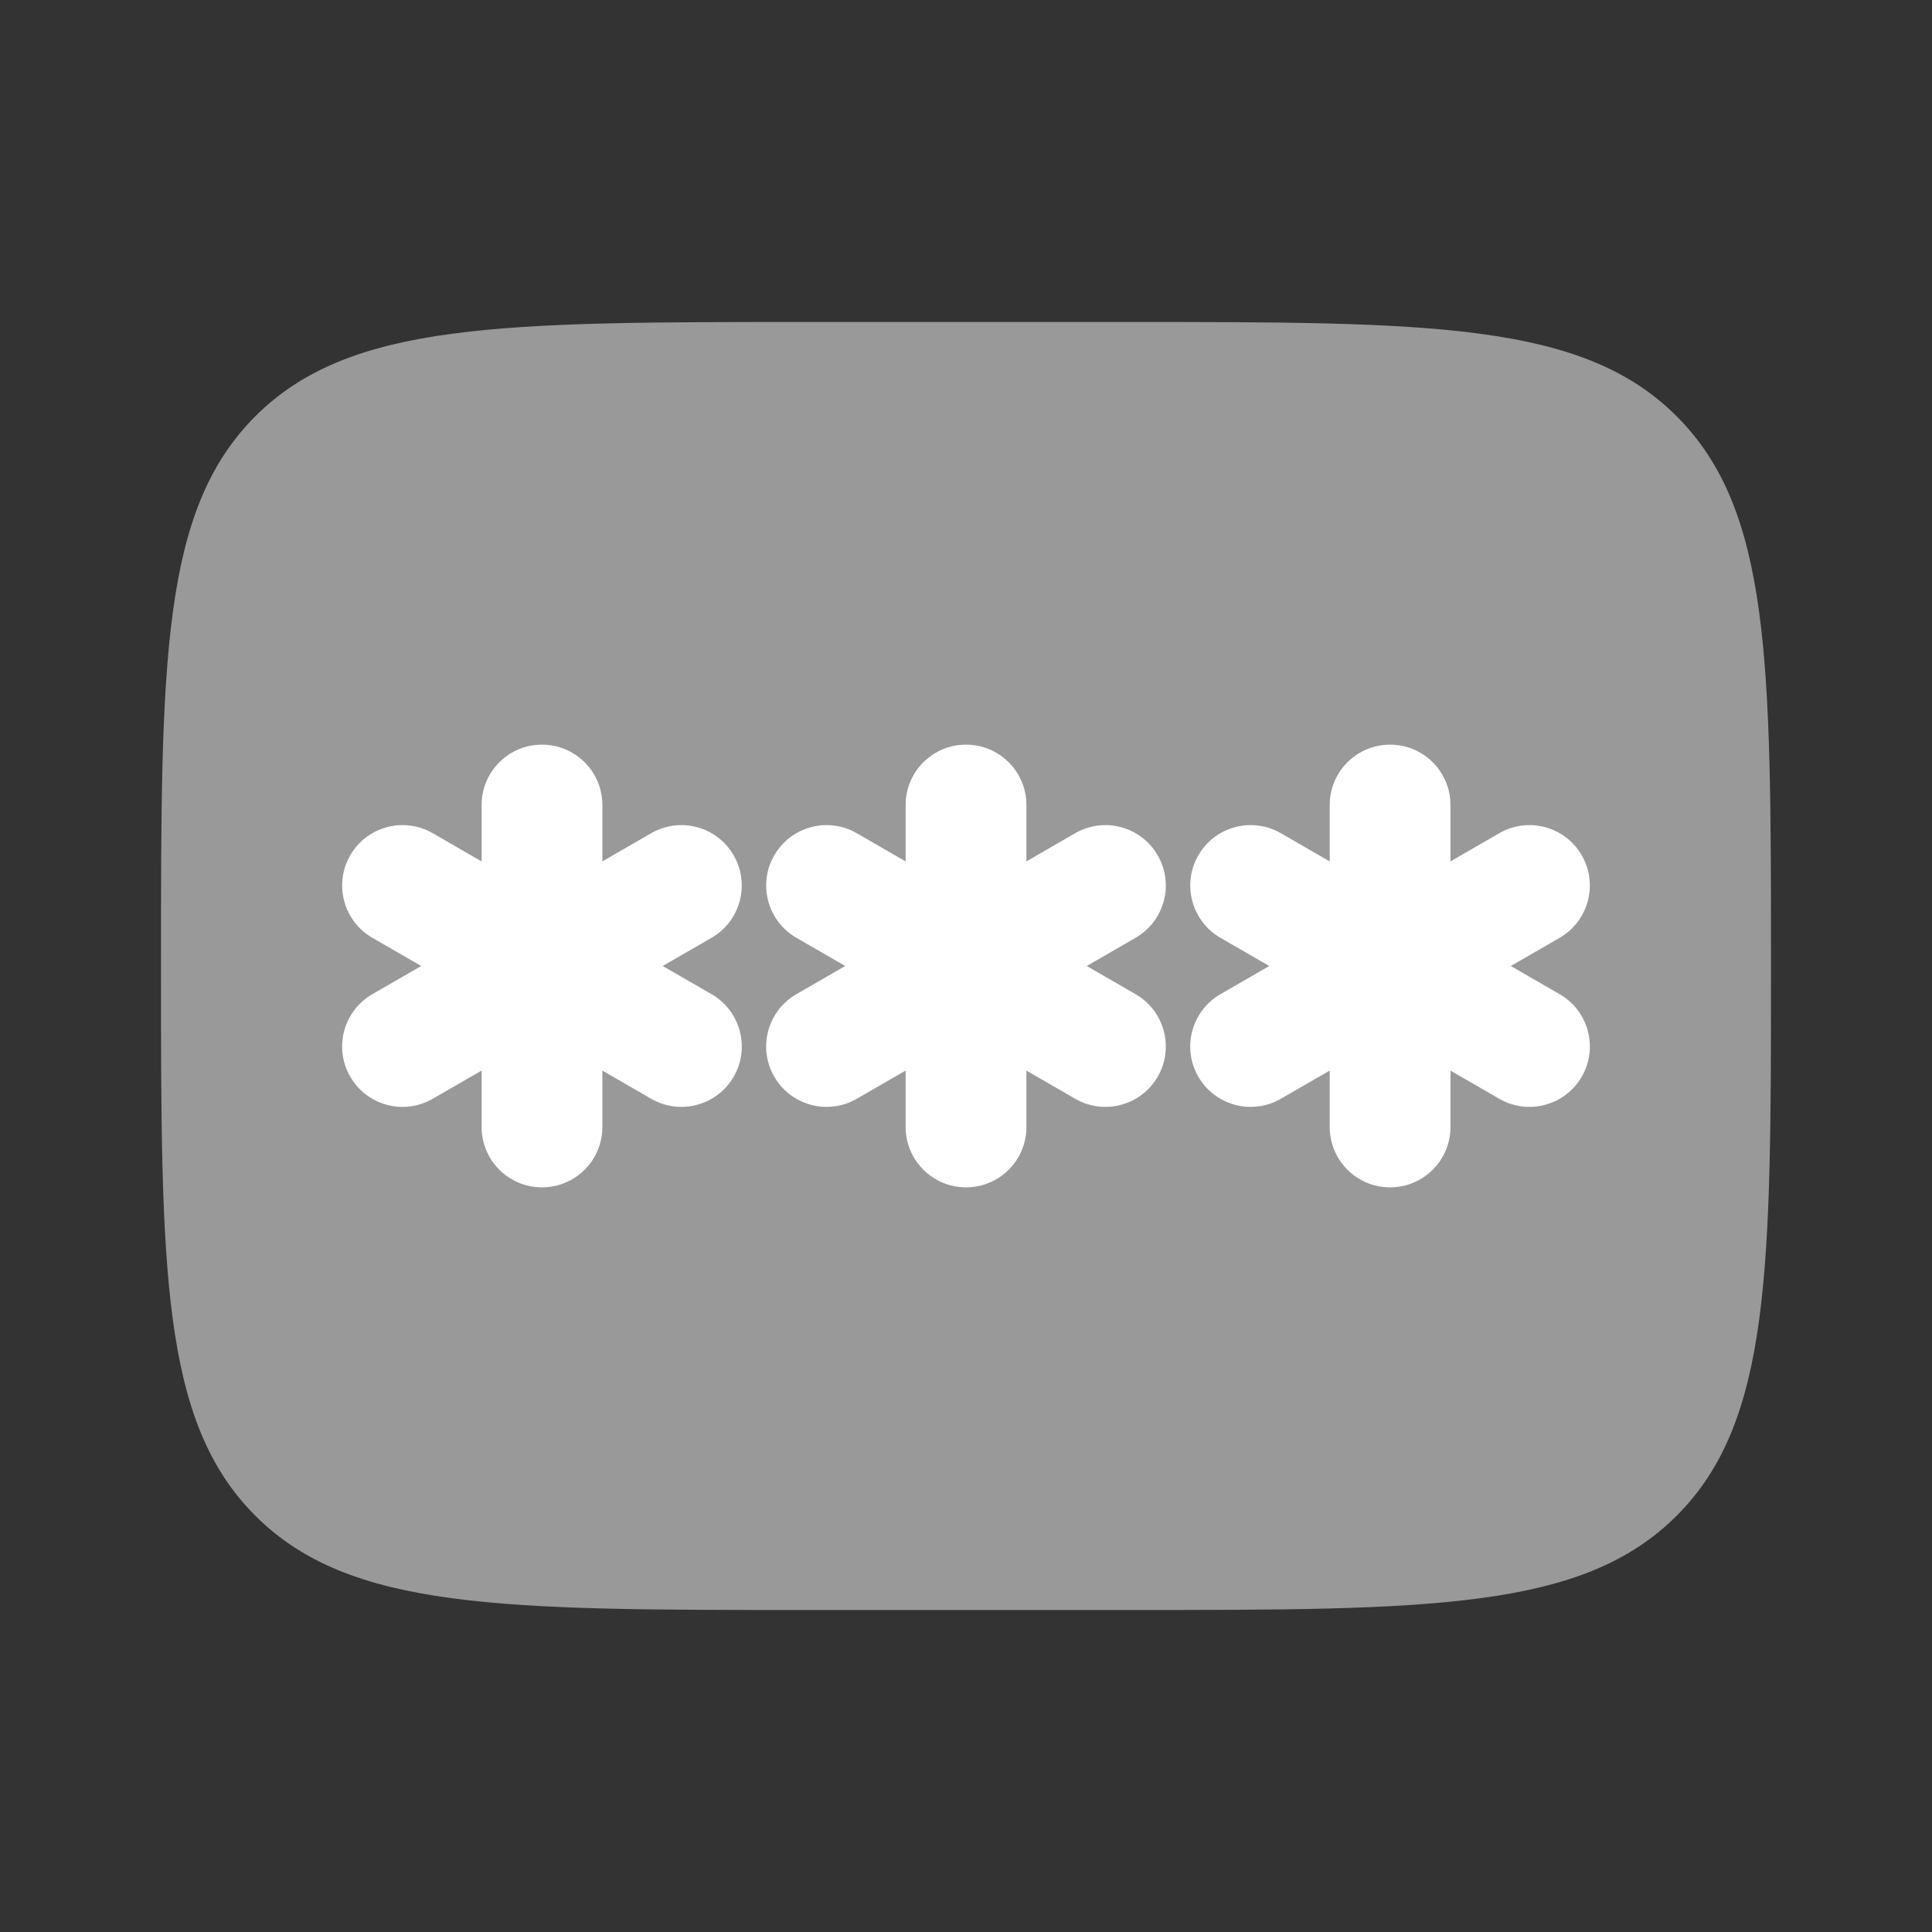 <svg width="42" height="42" viewBox="0 0 42 42" fill="none" xmlns="http://www.w3.org/2000/svg">
<rect x="0" y="0" width="42" height="42" fill="#333333" stroke="none"/>
<path opacity="0.5" d="M3.5 21C3.5 14.4 3.5 11.101 5.55 9.05C7.601 7 10.9 7 17.5 7H24.5C31.1 7 34.4 7 36.45 9.05C38.5 11.101 38.5 14.4 38.5 21C38.5 27.6 38.5 30.899 36.45 32.95C34.4 35 31.1 35 24.5 35H17.5C10.9 35 7.601 35 5.55 32.95C3.5 30.899 3.5 27.6 3.5 21Z" fill="white"/>
<path d="M22.313 17.5C22.313 16.775 21.726 16.188 21.001 16.188C20.276 16.188 19.688 16.775 19.688 17.5V18.727L18.625 18.113C17.997 17.751 17.195 17.966 16.832 18.594C16.47 19.221 16.685 20.024 17.313 20.387L18.375 21L17.312 21.613C16.684 21.976 16.469 22.779 16.832 23.406C17.194 24.034 17.997 24.249 18.625 23.887L19.688 23.273V24.5C19.688 25.225 20.276 25.812 21.001 25.812C21.726 25.812 22.313 25.225 22.313 24.5V23.274L23.375 23.887C24.003 24.249 24.805 24.034 25.168 23.406C25.53 22.779 25.315 21.976 24.687 21.613L23.625 21L24.687 20.387C25.315 20.024 25.53 19.221 25.167 18.594C24.805 17.966 24.002 17.751 23.374 18.113L22.313 18.726V17.5Z" fill="white"/>
<path d="M11.782 16.188C12.507 16.188 13.095 16.775 13.095 17.5V18.726L14.156 18.113C14.784 17.751 15.587 17.966 15.949 18.594C16.311 19.221 16.096 20.024 15.469 20.387L14.406 21L15.469 21.613C16.097 21.976 16.312 22.779 15.95 23.406C15.587 24.034 14.784 24.249 14.157 23.887L13.095 23.274V24.5C13.095 25.225 12.507 25.812 11.782 25.812C11.057 25.812 10.47 25.225 10.47 24.5V23.273L9.406 23.887C8.779 24.249 7.976 24.034 7.614 23.406C7.251 22.779 7.466 21.976 8.094 21.613L9.157 21L8.094 20.387C7.467 20.024 7.252 19.221 7.614 18.594C7.976 17.966 8.779 17.751 9.407 18.113L10.47 18.727V17.5C10.47 16.775 11.057 16.188 11.782 16.188Z" fill="white"/>
<path d="M31.532 17.5C31.532 16.775 30.944 16.188 30.219 16.188C29.494 16.188 28.907 16.775 28.907 17.5V18.727L27.844 18.113C27.216 17.751 26.413 17.966 26.051 18.594C25.689 19.221 25.904 20.024 26.531 20.387L27.593 21L26.531 21.613C25.903 21.976 25.688 22.779 26.05 23.406C26.413 24.034 27.216 24.249 27.843 23.887L28.907 23.273V24.5C28.907 25.225 29.494 25.812 30.219 25.812C30.944 25.812 31.532 25.225 31.532 24.5V23.274L32.593 23.887C33.221 24.249 34.024 24.034 34.386 23.406C34.749 22.779 34.534 21.976 33.906 21.613L32.843 21L33.906 20.387C34.533 20.024 34.748 19.221 34.386 18.594C34.024 17.966 33.221 17.751 32.593 18.113L31.532 18.726V17.5Z" fill="white"/>
</svg>
